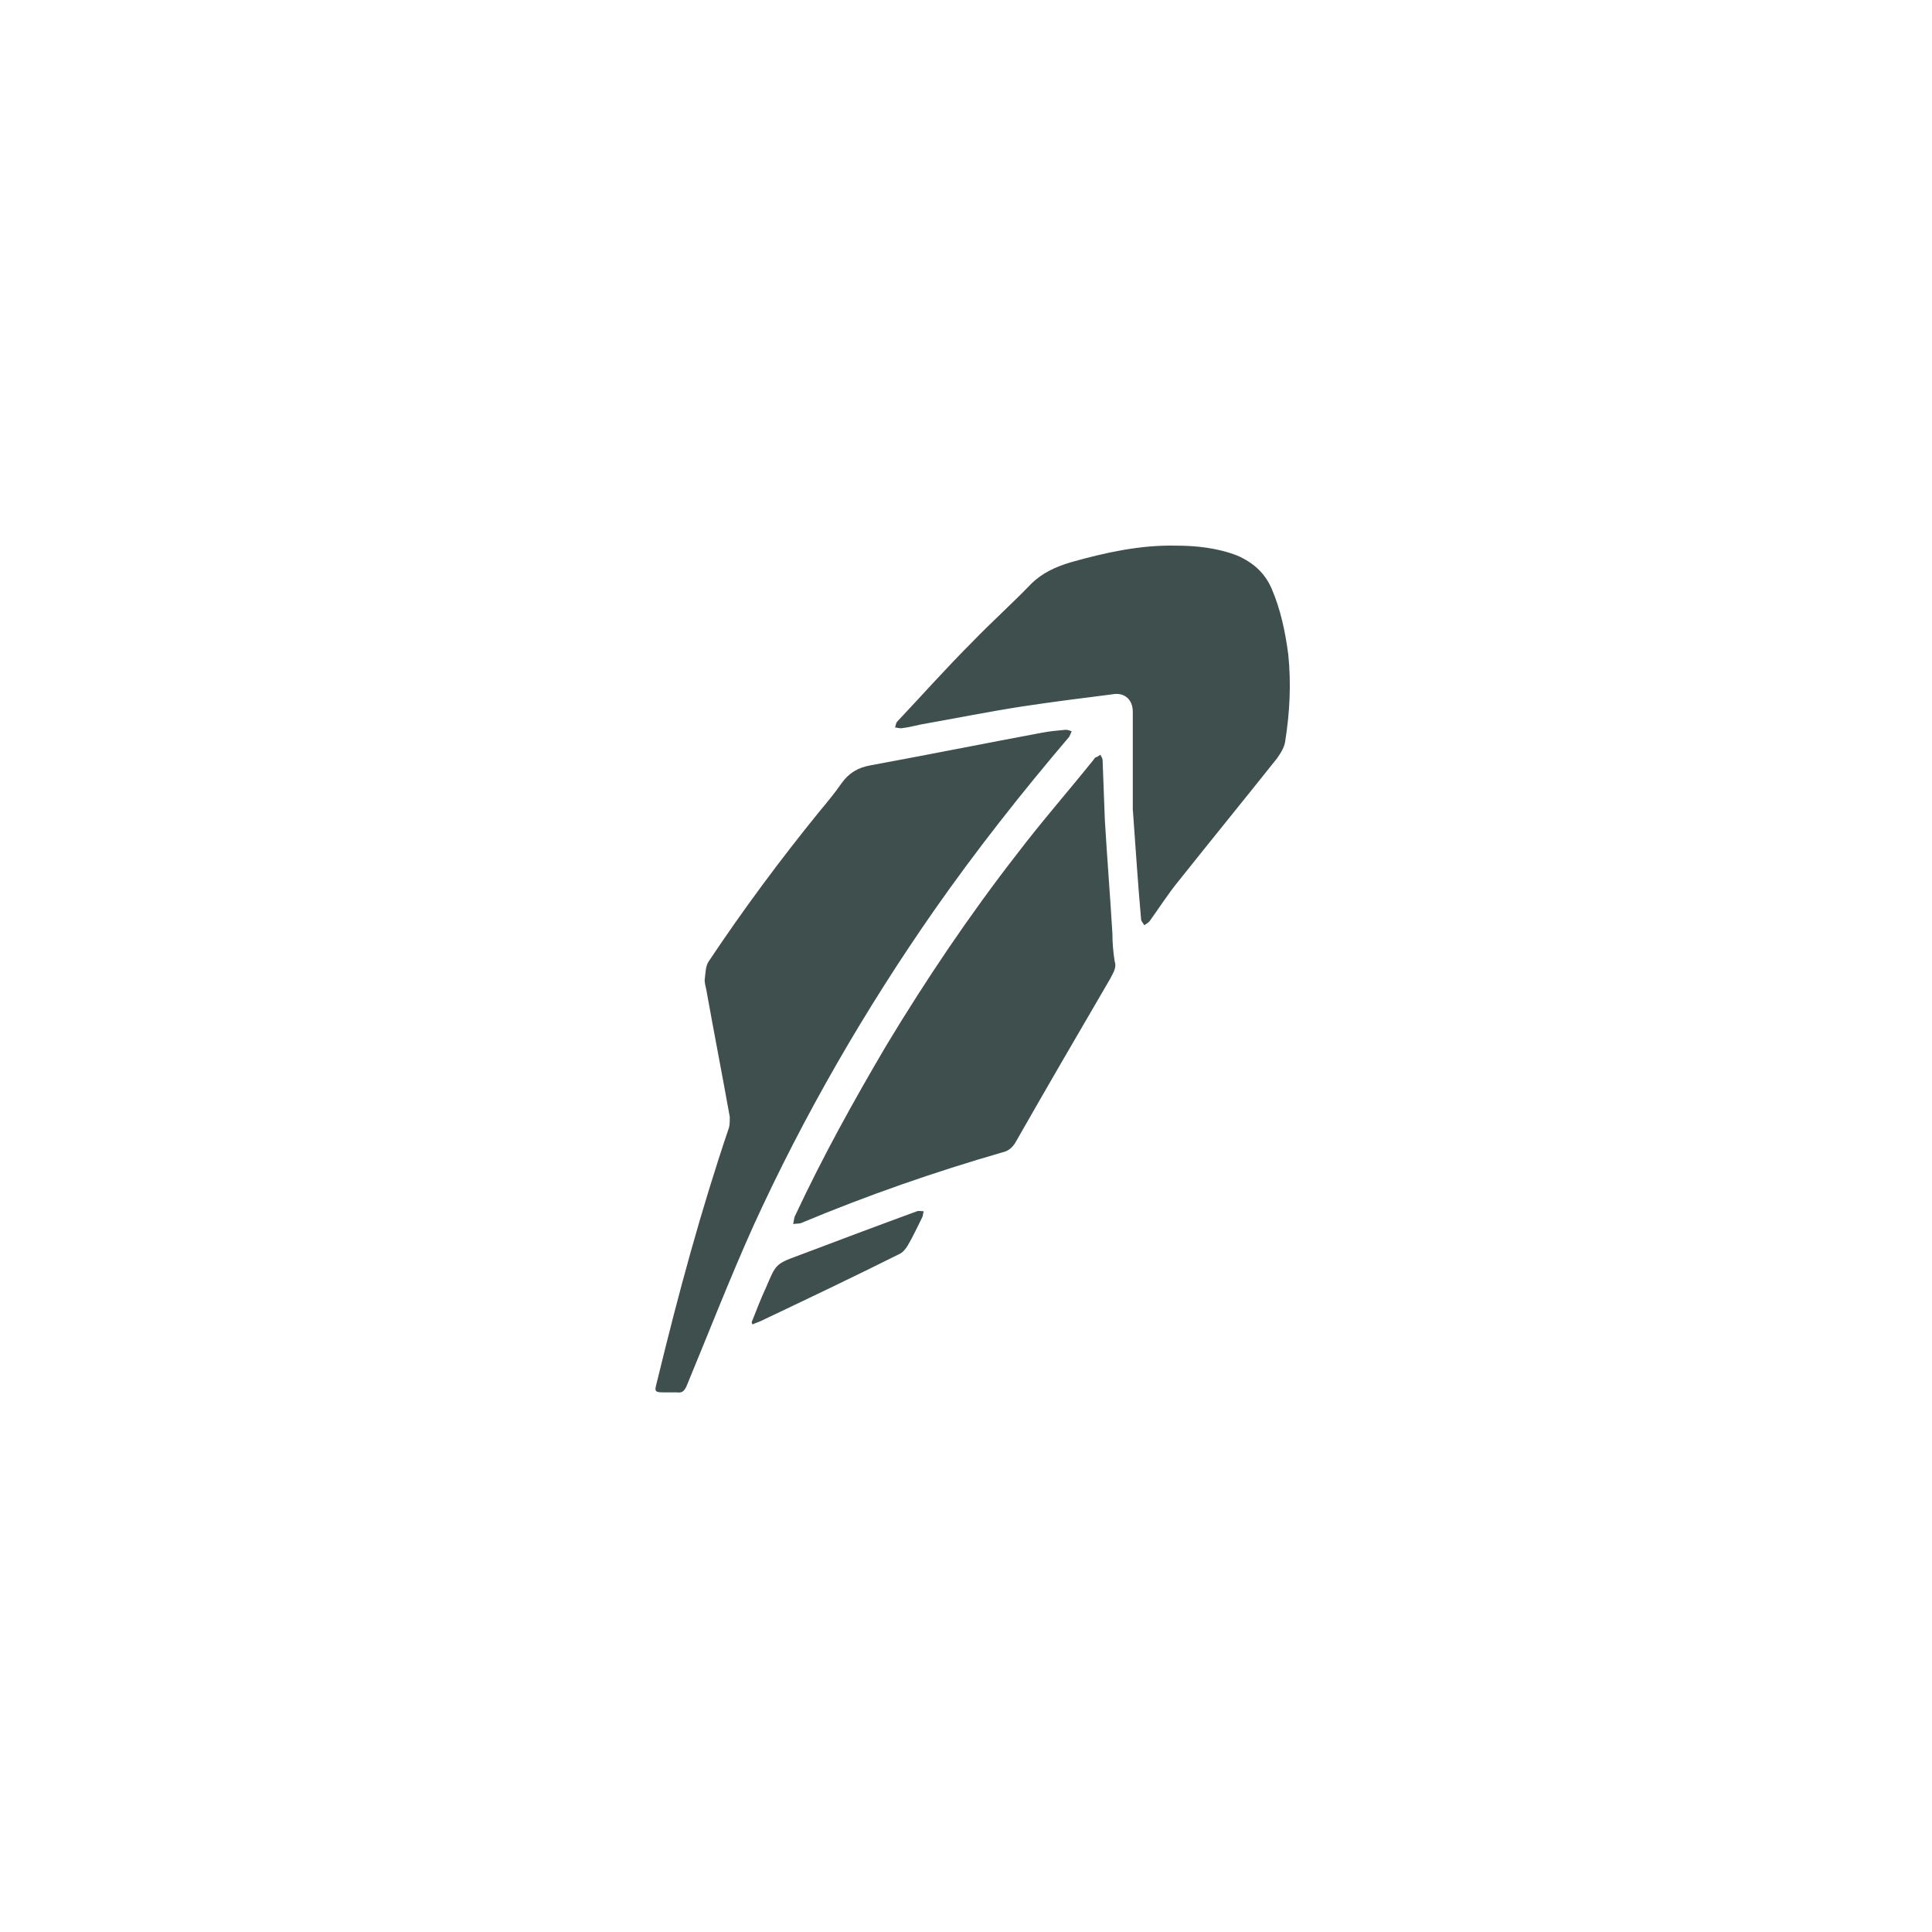 <?xml version="1.0" encoding="utf-8"?>
<!-- Generator: Adobe Illustrator 19.2.1, SVG Export Plug-In . SVG Version: 6.00 Build 0)  -->
<svg version="1.1" id="Robinhood" xmlns="http://www.w3.org/2000/svg" xmlns:xlink="http://www.w3.org/1999/xlink" x="0px" y="0px"
	 viewBox="0 0 256 256" style="enable-background:new 0 0 256 256;" xml:space="preserve">
<style type="text/css">
	.st0{fill:#3E4F4E;}
	.st1{fill:none;}
</style>
<g id="LQ6SZw_1_">
	<g>
		<path class="st0" d="M88.8,184.5c-2.4,0-2.1,0.1-1.6-2c2.7-11.1,5.7-22.2,9.4-33.1c0.1-0.4,0.1-0.9,0.1-1.4
			c-1-5.6-2.1-11.2-3.1-16.8c-0.1-0.5-0.3-1.1-0.2-1.6c0.1-0.8,0.1-1.6,0.5-2.2c4.6-6.9,9.5-13.5,14.7-19.9c1-1.2,2-2.4,2.9-3.7
			c1-1.4,2.2-2.1,3.9-2.4c7.6-1.4,15.1-2.9,22.6-4.3c1-0.2,2.1-0.3,3.2-0.4c0.3,0,0.5,0.1,0.8,0.2c-0.1,0.2-0.2,0.5-0.3,0.7
			c-6.3,7.4-12.3,15-17.9,23c-9.2,13.2-17.3,27.2-24,41.9c-3.1,6.9-5.9,14.1-8.8,21.1c-0.3,0.7-0.6,1-1.3,0.9
			C89.4,184.5,89.1,184.5,88.8,184.5z"/>
		<path class="st0" d="M150.1,107.2c0-3.6,0-8.2,0-12.9c0-1.6-1.1-2.6-2.7-2.3c-4,0.5-7.9,1-11.9,1.6c-4.5,0.7-9,1.6-13.5,2.4
			c-0.9,0.2-1.7,0.4-2.6,0.5c-0.3,0-0.6-0.1-0.8-0.1c0.1-0.3,0.1-0.6,0.3-0.8c3.3-3.5,6.5-7.1,9.9-10.5c2.5-2.6,5.3-5.1,7.8-7.7
			c1.5-1.5,3.3-2.3,5.3-2.9c4.6-1.3,9.2-2.3,13.9-2.2c2.7,0,5.5,0.3,8.1,1.3c2.1,0.9,3.7,2.3,4.6,4.4c1.2,2.8,1.8,5.7,2.2,8.7
			c0.4,3.9,0.2,7.7-0.4,11.5c-0.1,0.8-0.6,1.6-1.1,2.3c-4.3,5.4-8.7,10.8-13,16.2c-1.4,1.7-2.6,3.6-3.9,5.4
			c-0.2,0.2-0.5,0.4-0.7,0.5c-0.1-0.3-0.4-0.5-0.4-0.8C150.8,117.3,150.5,112.8,150.1,107.2z"/>
		<path class="st0" d="M147.7,127.4c0.3,0.8-0.2,1.5-0.6,2.3c-4.2,7.2-8.4,14.4-12.5,21.6c-0.4,0.7-0.9,1.2-1.8,1.4
			c-9,2.6-17.9,5.7-26.5,9.3c-0.4,0.2-0.8,0.1-1.2,0.2c0.1-0.4,0.1-0.9,0.3-1.2c3.6-7.7,7.7-15.1,12-22.4
			c5.3-8.8,11.1-17.4,17.4-25.5c3.2-4.2,6.7-8.2,10-12.3c0.1-0.1,0.2-0.3,0.3-0.4c0.2-0.1,0.5-0.2,0.7-0.4c0.1,0.2,0.3,0.5,0.3,0.7
			c0.1,2.7,0.2,5.3,0.3,8c0.3,5,0.7,10,1,15C147.4,124.9,147.5,126.1,147.7,127.4z"/>
		<path class="st0" d="M99.6,175.2c0.6-1.5,1.2-3.1,1.9-4.6c1.3-3,1.2-3.1,4.2-4.2c5.3-2,10.6-4,15.8-5.9c0.3-0.1,0.6,0,0.9,0
			c-0.1,0.3-0.1,0.6-0.2,0.8c-0.6,1.2-1.2,2.5-1.9,3.7c-0.3,0.5-0.7,1-1.2,1.2c-6,3-12.1,5.9-18.2,8.8c-0.4,0.2-0.8,0.3-1.2,0.5
			C99.7,175.4,99.6,175.3,99.6,175.2z"/>
	</g>
</g>
<rect class="st1" width="256" height="256"/>
</svg>
